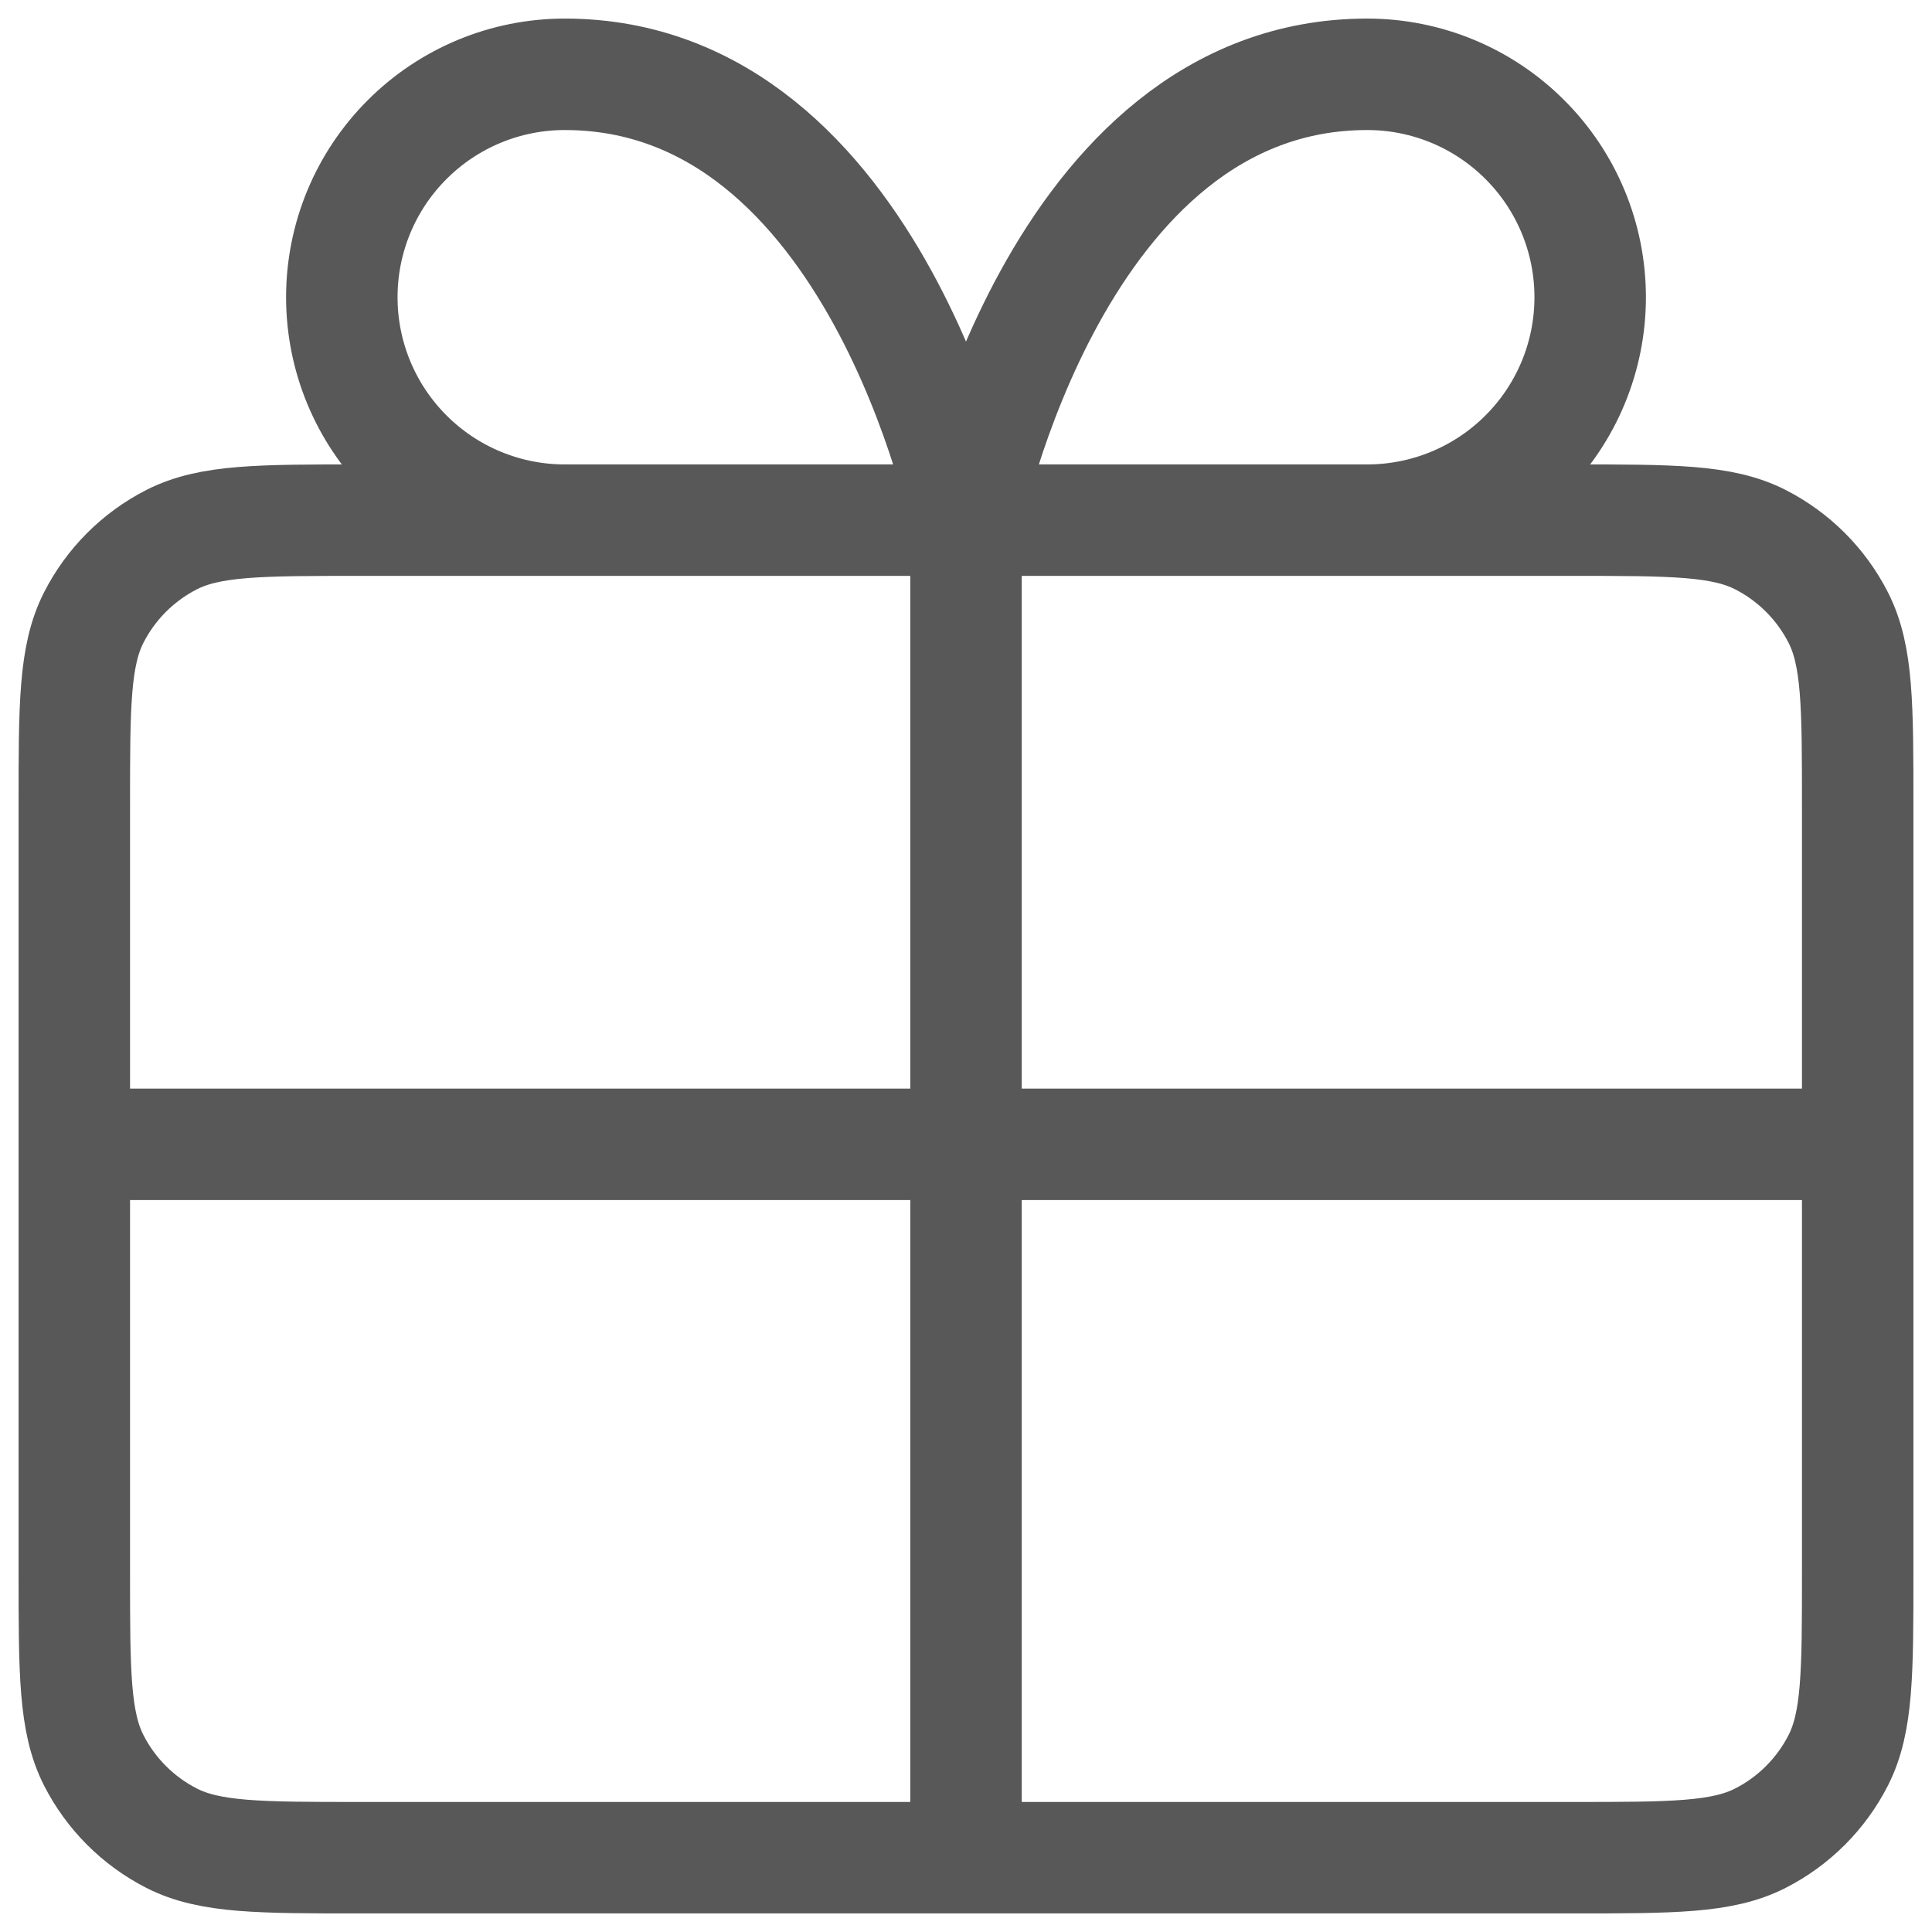 <svg width="26" height="26" viewBox="0 0 26 26" fill="none" xmlns="http://www.w3.org/2000/svg">
<path d="M13 7H7.6C6.804 7 6.041 6.684 5.479 6.121C4.916 5.559 4.6 4.796 4.6 4C4.6 3.204 4.916 2.441 5.479 1.879C6.041 1.316 6.804 1 7.6 1C11.8 1 13 7 13 7ZM13 7H18.4C19.196 7 19.959 6.684 20.521 6.121C21.084 5.559 21.4 4.796 21.4 4C21.4 3.204 21.084 2.441 20.521 1.879C19.959 1.316 19.196 1 18.4 1C14.2 1 13 7 13 7ZM13 7L13 25M1 15.4H25M1 10.84L1 21.16C1 22.504 1 23.176 1.262 23.69C1.492 24.141 1.859 24.508 2.31 24.738C2.824 25 3.496 25 4.84 25L21.16 25C22.504 25 23.176 25 23.69 24.738C24.141 24.508 24.508 24.141 24.738 23.69C25 23.176 25 22.504 25 21.16V10.84C25 9.496 25 8.824 24.738 8.31C24.508 7.859 24.141 7.492 23.69 7.262C23.176 7 22.504 7 21.16 7L4.84 7C3.496 7 2.824 7 2.31 7.262C1.859 7.492 1.492 7.859 1.262 8.31C1 8.824 1 9.496 1 10.84Z" stroke="#585858" stroke-width="1.5" stroke-linecap="square"/>
</svg>
